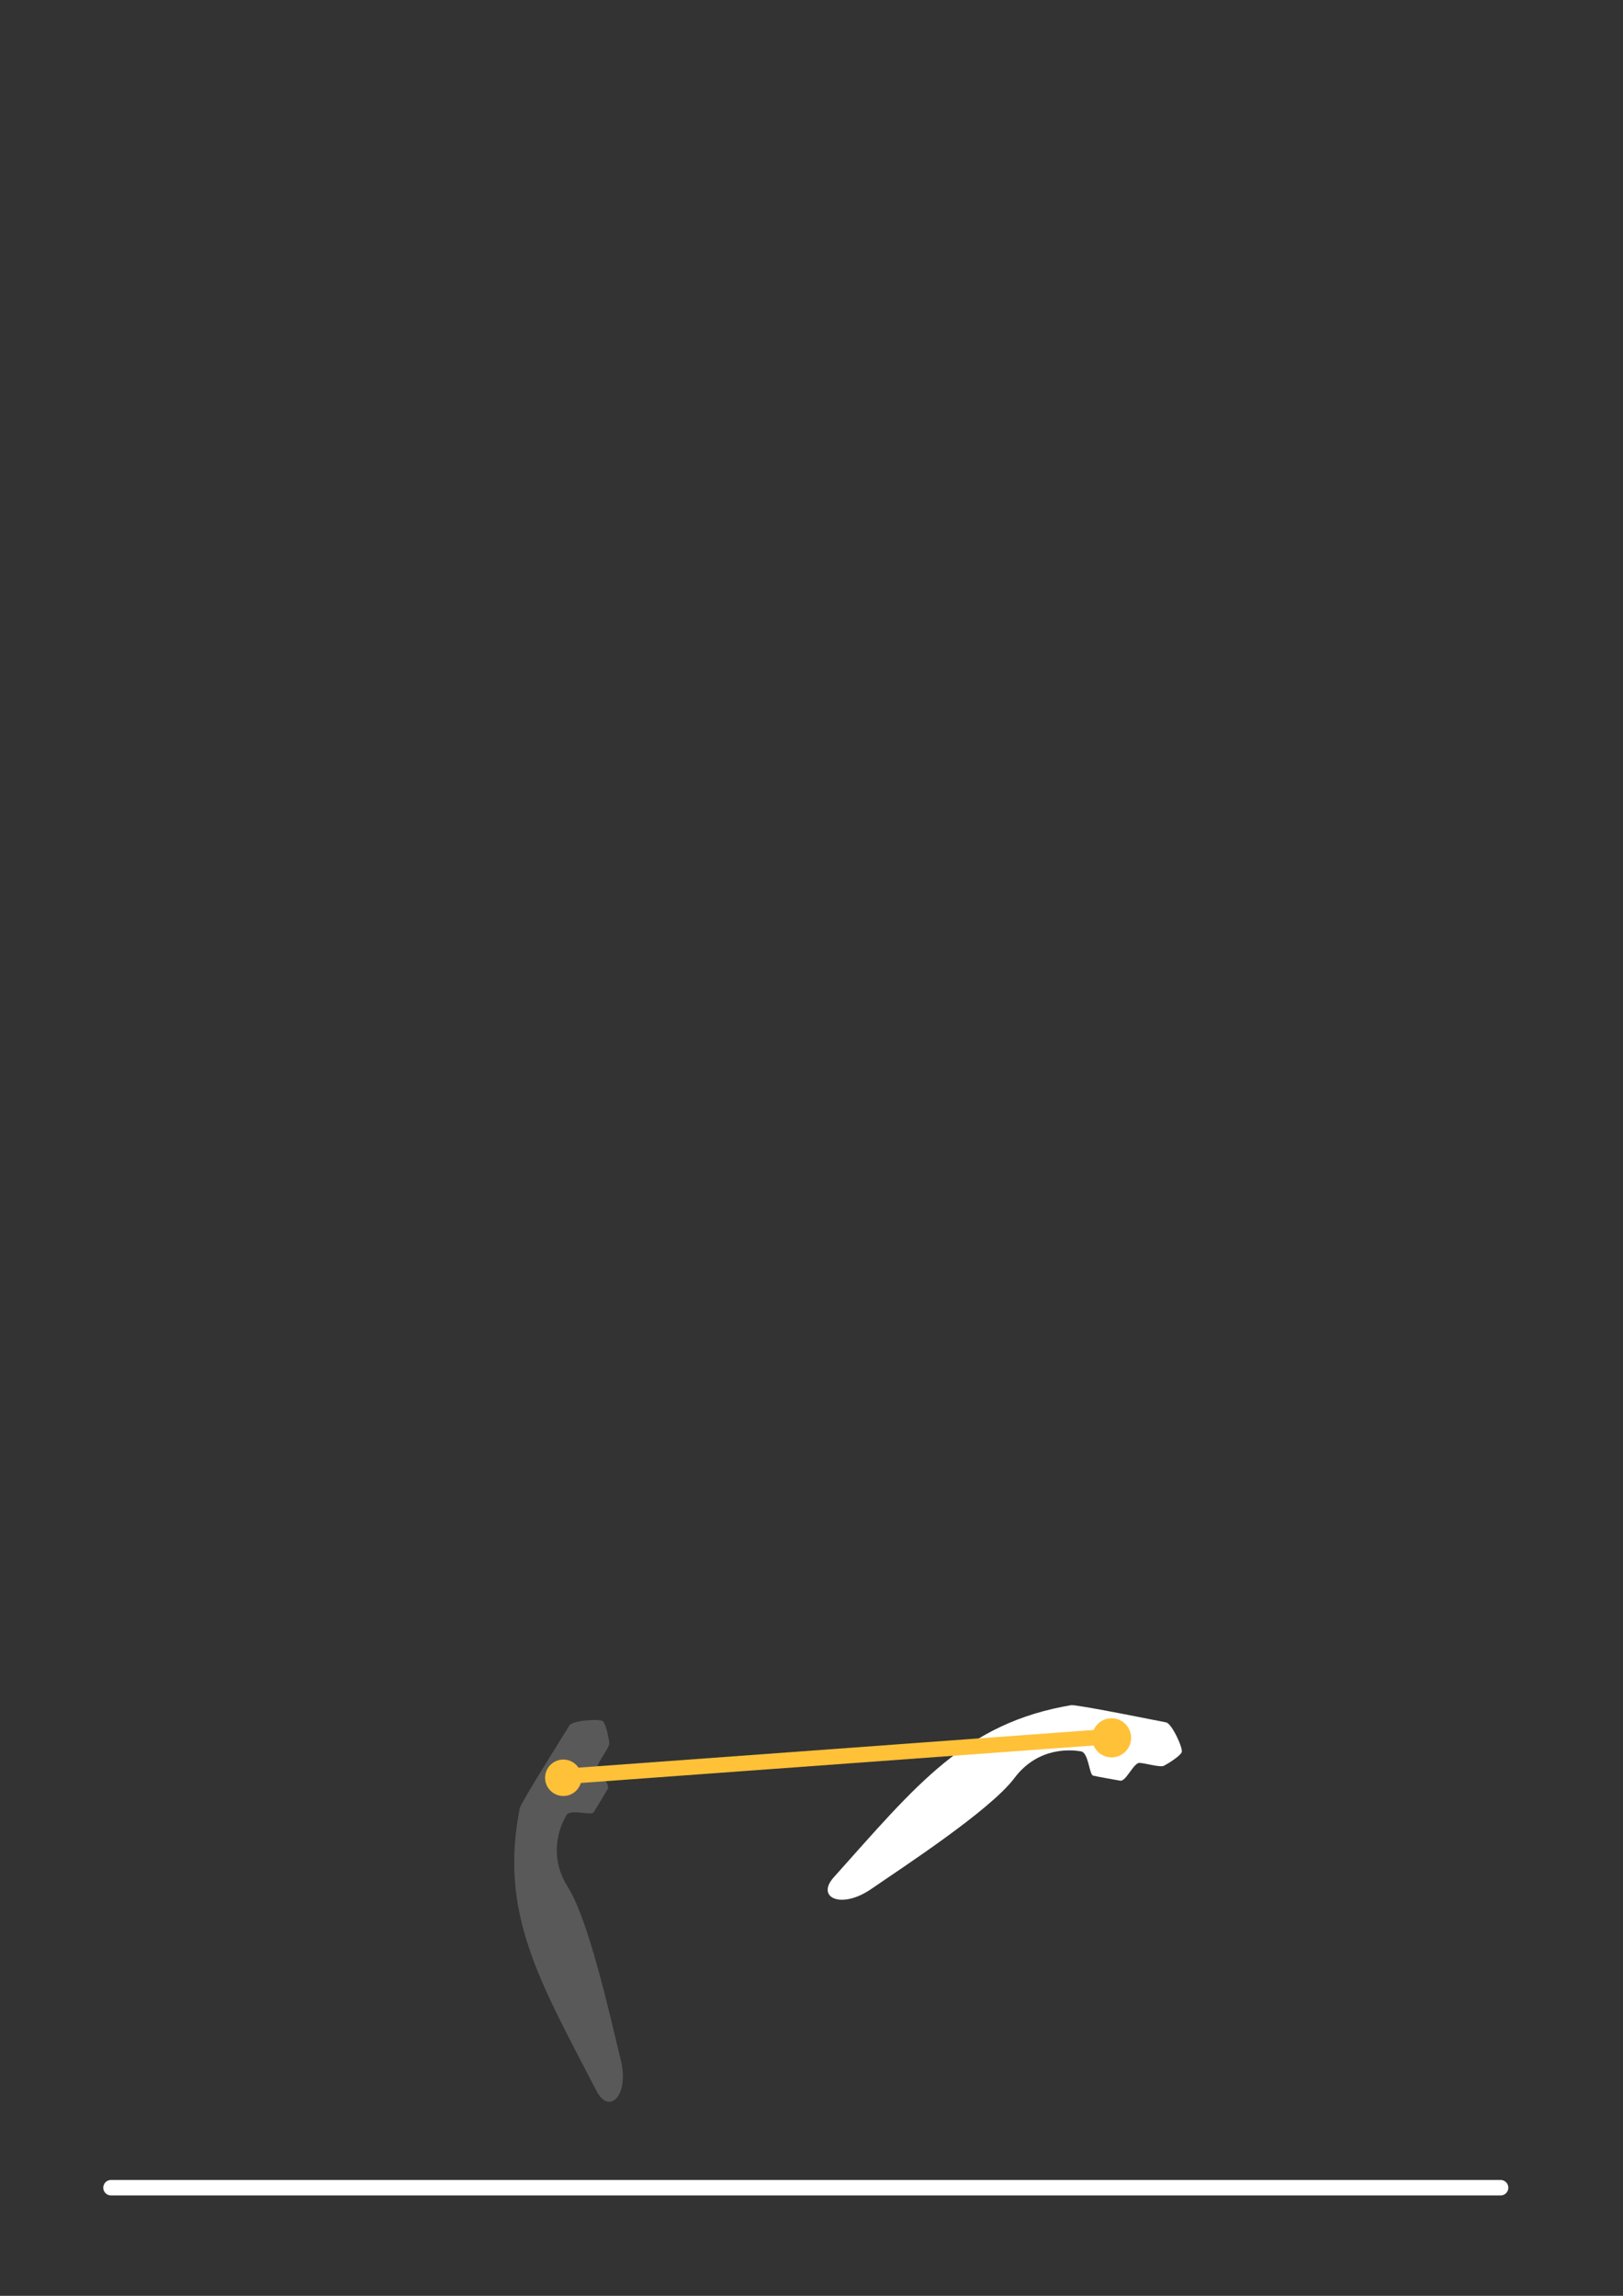 <?xml version="1.0" encoding="UTF-8" standalone="no"?>
<!-- Created with Inkscape (http://www.inkscape.org/) -->

<svg
   xmlns:dc="http://purl.org/dc/elements/1.1/"
   xmlns:cc="http://creativecommons.org/ns#"
   xmlns:rdf="http://www.w3.org/1999/02/22-rdf-syntax-ns#"
   xmlns:svg="http://www.w3.org/2000/svg"
   xmlns="http://www.w3.org/2000/svg"
   xmlns:sodipodi="http://sodipodi.sourceforge.net/DTD/sodipodi-0.dtd"
   xmlns:inkscape="http://www.inkscape.org/namespaces/inkscape"
   width="210mm"
   height="297mm"
   viewBox="0 0 210 297"
   version="1.1"
   id="svg8"
   inkscape:version="0.92.1 r15371"
   sodipodi:docname="fly.svg"
   inkscape:export-filename="/home/johannes/Desktop/dflp.png"
   inkscape:export-xdpi="300"
   inkscape:export-ydpi="300">
  <rect x="0" y="0" width="210" height="297" fill="#333333" stroke="none"/>
  <defs
     id="defs2" />
  <sodipodi:namedview
     id="base"
     pagecolor="#383838"
     bordercolor="#666666"
     borderopacity="1.0"
     inkscape:pageopacity="0"
     inkscape:pageshadow="2"
     inkscape:zoom="2.1040674"
     inkscape:cx="388.32842"
     inkscape:cy="263.38873"
     inkscape:document-units="mm"
     inkscape:current-layer="layer1"
     showgrid="false"
     inkscape:window-width="1366"
     inkscape:window-height="712"
     inkscape:window-x="1366"
     inkscape:window-y="28"
     inkscape:window-maximized="1" />
  <g
     inkscape:label="Layer 1"
     inkscape:groupmode="layer"
     id="layer1">
    <path
       style="opacity:0.189;fill:#ffffff;fill-opacity:1;stroke:none;stroke-width:0.15px;stroke-linecap:butt;stroke-linejoin:miter;stroke-opacity:1"
       d="m 77.202,270.536 c 1.63,3.112 4.249,0.531 3.119,-4.033 -1.13,-4.564 -4.025,-17.93 -6.847,-22.387 -2.822,-4.457 -0.691,-8.431 -0.178,-9.294 0.513,-0.863 3.196,0.093 3.493,-0.354 0.486,-0.732 1.464,-2.402 1.852,-3.045 0.388,-0.643 -1.566,-2.448 -1.27,-3.146 0.296,-0.698 1.522,-2.28 1.468,-2.814 -0.054,-0.533 -0.423,-2.413 -0.827,-2.782 -0.404,-0.369 -3.936,-0.119 -4.323,0.523 -0.388,0.643 -5.944,9.44 -6.425,10.653 -2.719,13.657 2.522,22.377 9.94,36.679 z"
       id="path4564"
       inkscape:connector-curvature="0"
       sodipodi:nodetypes="czszszzzssccc" />
    <path
       inkscape:connector-curvature="0"
       id="path4516"
       d="M 14.363,283.015 H 194.162"
       style="fill:none;stroke:#ffffff;stroke-width:2;stroke-linecap:round;stroke-linejoin:miter;stroke-miterlimit:4;stroke-dasharray:none;stroke-opacity:1"
       sodipodi:nodetypes="cc" />
    <path
       style="fill:#ffffff;fill-opacity:1;stroke:none;stroke-width:0.15px;stroke-linecap:butt;stroke-linejoin:miter;stroke-opacity:1"
       d="m 107.865,242.876 c -2.333,2.627 1.009,4.162 4.876,1.488 3.867,-2.674 15.34,-10.118 18.508,-14.336 3.168,-4.219 7.639,-3.634 8.628,-3.46 0.989,0.174 1.046,3.022 1.569,3.14 0.856,0.195 2.765,0.518 3.504,0.653 0.739,0.135 1.734,-2.332 2.491,-2.303 0.758,0.029 2.671,0.615 3.151,0.376 0.48,-0.239 2.107,-1.251 2.309,-1.759 0.202,-0.508 -1.283,-3.723 -2.022,-3.857 -0.739,-0.135 -10.934,-2.213 -12.238,-2.233 -13.734,2.297 -20.031,10.288 -30.777,22.293 z"
       id="path4485"
       inkscape:connector-curvature="0"
       sodipodi:nodetypes="czszszzzssccc" />
    <circle
       style="opacity:1;fill:#ffc138;fill-opacity:1;stroke:none;stroke-width:1.429;stroke-linecap:round;stroke-linejoin:miter;stroke-miterlimit:4;stroke-dasharray:none;stroke-dashoffset:0;stroke-opacity:1;paint-order:stroke markers fill"
       id="circle4541"
       cx="72.887"
       cy="229.984"
       r="2.358" />
    <path
       style="fill:none;stroke:#ffc138;stroke-width:2;stroke-linecap:round;stroke-linejoin:miter;stroke-miterlimit:4;stroke-dasharray:none;stroke-opacity:1"
       d="M 72.933,229.816 143.617,224.652"
       id="path4508"
       inkscape:connector-curvature="0"
       sodipodi:nodetypes="cc" />
    <circle
       style="opacity:1;fill:#ffc138;fill-opacity:1;stroke:none;stroke-width:1.532;stroke-linecap:round;stroke-linejoin:miter;stroke-miterlimit:4;stroke-dasharray:none;stroke-dashoffset:0;stroke-opacity:1;paint-order:stroke markers fill"
       id="path4514"
       cx="143.826"
       cy="224.815"
       r="2.528" />
  </g>
</svg>
